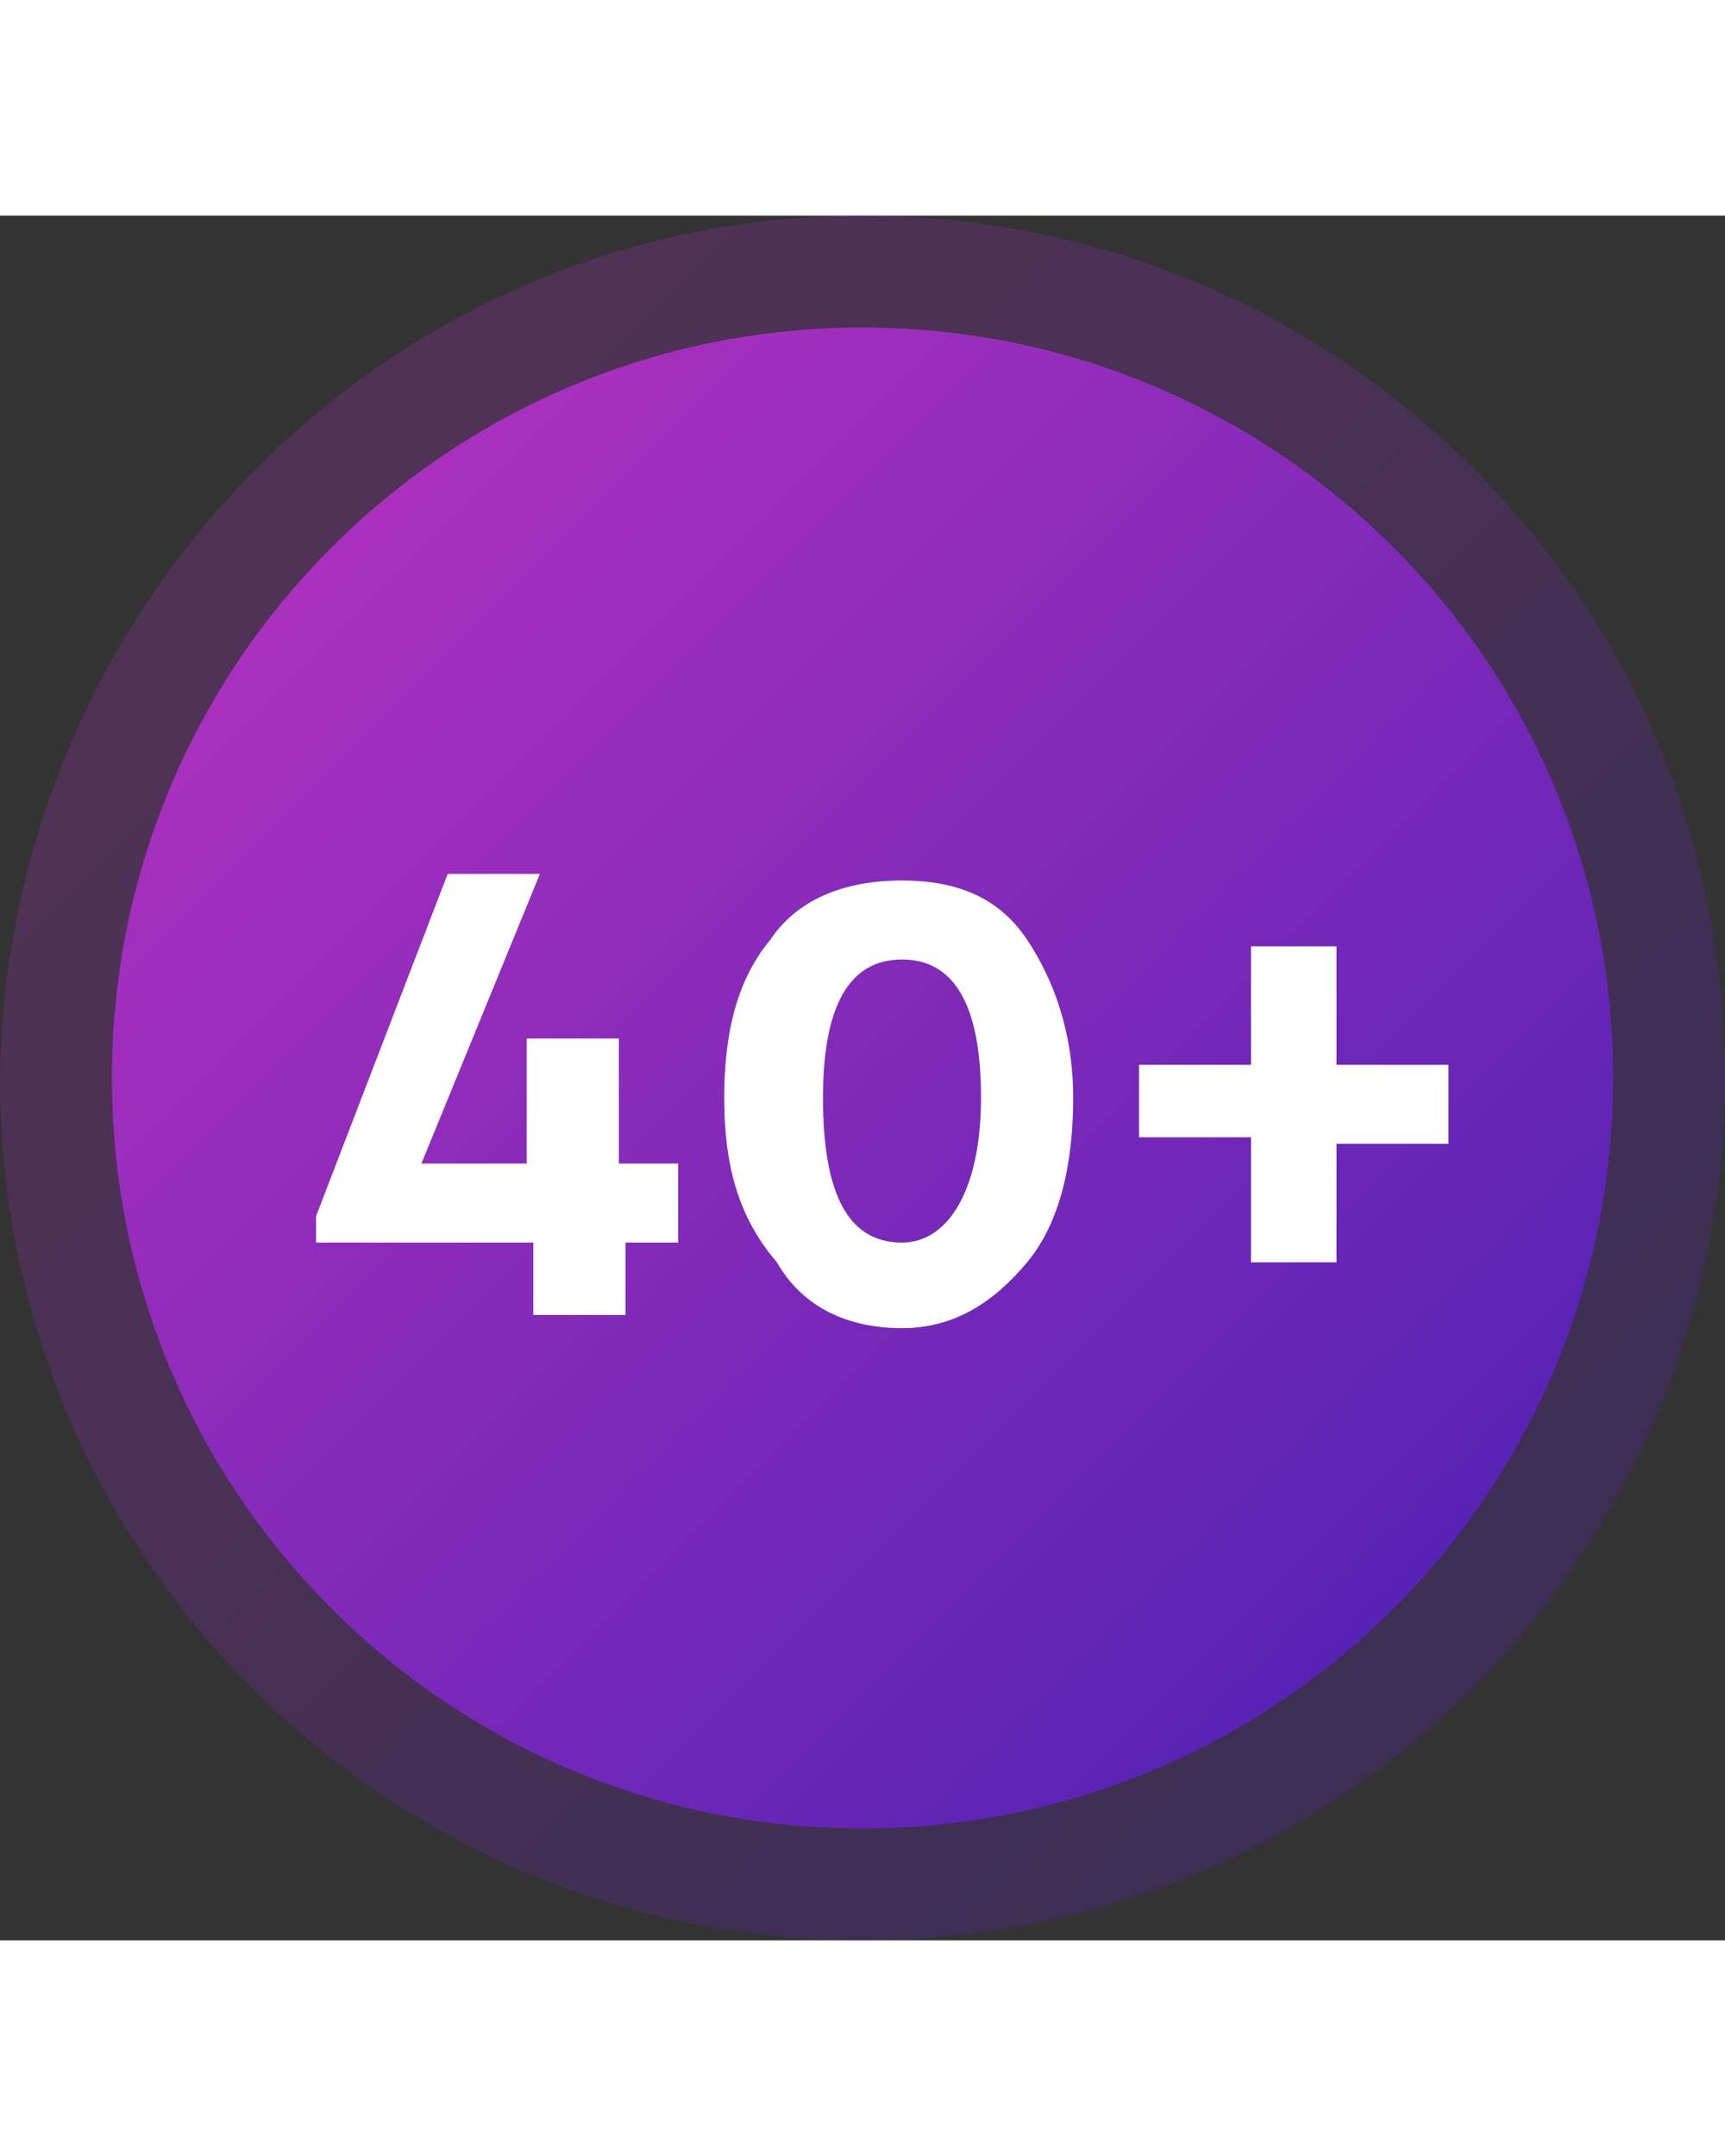 <svg xmlns="http://www.w3.org/2000/svg" width="80" height="100" fill="none" viewBox="0 0 100 100"><rect x="0" y="0" width="100" height="100" fill="#333333" stroke="none"/><path fill="url(#a)" d="M50 100C22.52 100 0 77.863 0 50 .382 22.52 22.52 0 50 0s50 22.137 50 50c0 27.48-22.137 50-50 50Z" opacity=".25"/><path fill="url(#b)" d="M50 93.511C25.954 93.511 6.489 74.046 6.489 50 6.489 25.954 25.954 6.489 50 6.489c24.046 0 43.511 19.465 43.511 43.511 0 24.046-19.465 43.511-43.511 43.511Z"/><path fill="#fff" d="M39.313 55.343v4.199H36.26v4.198h-5.344v-4.198H18.321v-1.527l7.633-19.847h5.344l-6.87 16.794h6.106V47.71h5.344v7.252h3.435v.381ZM41.985 51.145c0-3.817.763-6.87 2.672-9.16 1.526-2.29 4.198-3.435 7.633-3.435 3.435 0 5.725 1.145 7.252 3.435 1.527 2.29 2.672 5.343 2.672 9.16s-.764 7.252-2.672 9.542c-1.908 2.29-4.199 3.817-7.252 3.817s-5.725-1.145-7.252-3.817c-2.29-2.672-3.053-5.725-3.053-9.542Zm14.885 0c0-5.344-1.526-8.015-4.58-8.015-3.053 0-4.58 2.671-4.58 8.015 0 5.725 1.527 8.397 4.58 8.397 2.672 0 4.58-3.054 4.58-8.397ZM72.52 60.305v-6.87h-6.49v-4.198h6.49v-6.87h4.96v6.87h6.49v4.58h-6.49v6.87h-4.96v-.382Z"/><defs><linearGradient id="a" x1="14.841" x2="85.313" y1="14.841" y2="85.313" gradientUnits="userSpaceOnUse"><stop stop-color="#AA30BE"/><stop offset="1" stop-color="#5723B5"/></linearGradient><linearGradient id="b" x1="19.505" x2="80.833" y1="19.505" y2="80.833" gradientUnits="userSpaceOnUse"><stop stop-color="#AA30BE"/><stop offset="1" stop-color="#5723B5"/></linearGradient></defs></svg>